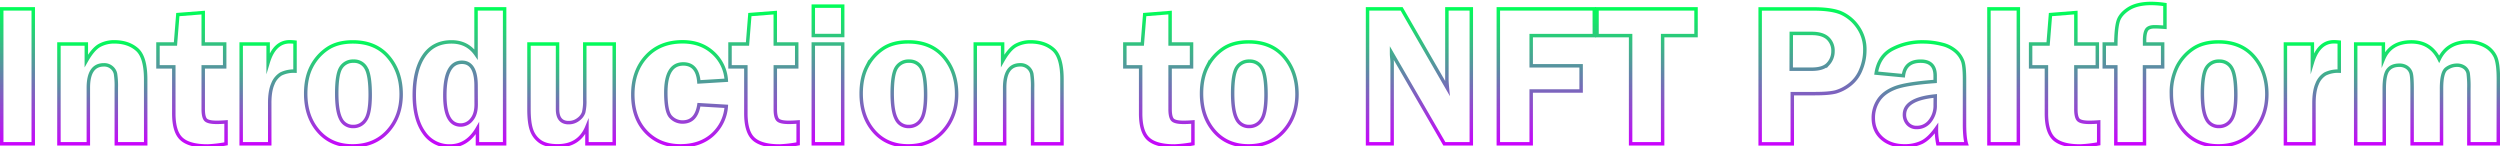 <svg
  xmlns="http://www.w3.org/2000/svg"
  xmlns:xlink="http://www.w3.org/1999/xlink"
  id="Layer_1"
  data-name="Layer 1"
  viewBox="0 0 1445.18 84.38"
><defs><style
    >.cls-1,.cls-10,.cls-11,.cls-12,.cls-13,.cls-14,.cls-15,.cls-16,.cls-17,.cls-18,.cls-19,.cls-2,.cls-20,.cls-21,.cls-22,.cls-23,.cls-24,.cls-25,.cls-3,.cls-4,.cls-5,.cls-6,.cls-7,.cls-8,.cls-9{fill:none;stroke-miterlimit:10;stroke-width:2px;}.cls-1{stroke:url(#Degradado_sin_nombre_2074);}.cls-2{stroke:url(#Degradado_sin_nombre_2074-2);}.cls-3{stroke:url(#Degradado_sin_nombre_2074-3);}.cls-4{stroke:url(#Degradado_sin_nombre_2074-4);}.cls-5{stroke:url(#Degradado_sin_nombre_2074-5);}.cls-6{stroke:url(#Degradado_sin_nombre_2074-6);}.cls-7{stroke:url(#Degradado_sin_nombre_2074-7);}.cls-8{stroke:url(#Degradado_sin_nombre_2074-8);}.cls-9{stroke:url(#Degradado_sin_nombre_2074-9);}.cls-10{stroke:url(#Degradado_sin_nombre_2074-10);}.cls-11{stroke:url(#Degradado_sin_nombre_2074-11);}.cls-12{stroke:url(#Degradado_sin_nombre_2074-12);}.cls-13{stroke:url(#Degradado_sin_nombre_2074-13);}.cls-14{stroke:url(#Degradado_sin_nombre_2074-14);}.cls-15{stroke:url(#Degradado_sin_nombre_2074-15);}.cls-16{stroke:url(#Degradado_sin_nombre_2074-16);}.cls-17{stroke:url(#Degradado_sin_nombre_2074-17);}.cls-18{stroke:url(#Degradado_sin_nombre_2074-18);}.cls-19{stroke:url(#Degradado_sin_nombre_2074-19);}.cls-20{stroke:url(#Degradado_sin_nombre_2074-20);}.cls-21{stroke:url(#Degradado_sin_nombre_2074-21);}.cls-22{stroke:url(#Degradado_sin_nombre_2074-22);}.cls-23{stroke:url(#Degradado_sin_nombre_2074-23);}.cls-24{stroke:url(#Degradado_sin_nombre_2074-24);}.cls-25{stroke:url(#Degradado_sin_nombre_2074-25);}</style><linearGradient
      id="Degradado_sin_nombre_2074"
      x1="10.11"
      y1="84.12"
      x2="10.11"
      y2="4.14"
      gradientUnits="userSpaceOnUse"
    ><stop offset="0" stop-color="#cb01ff" /><stop
        offset="1"
        stop-color="#00ff57"
      /></linearGradient><linearGradient
      id="Degradado_sin_nombre_2074-2"
      x1="59.15"
      y1="84.12"
      x2="59.15"
      y2="23.22"
      xlink:href="#Degradado_sin_nombre_2074"
    /><linearGradient
      id="Degradado_sin_nombre_2074-3"
      x1="111"
      y1="85.38"
      x2="111"
      y2="6.18"
      xlink:href="#Degradado_sin_nombre_2074"
    /><linearGradient
      id="Degradado_sin_nombre_2074-4"
      x1="154.98"
      y1="84.12"
      x2="154.98"
      y2="23.16"
      xlink:href="#Degradado_sin_nombre_2074"
    /><linearGradient
      id="Degradado_sin_nombre_2074-5"
      x1="204.31"
      y1="85.32"
      x2="204.31"
      y2="23.22"
      xlink:href="#Degradado_sin_nombre_2074"
    /><linearGradient
      id="Degradado_sin_nombre_2074-6"
      x1="265.61"
      y1="85.32"
      x2="265.61"
      y2="4.14"
      xlink:href="#Degradado_sin_nombre_2074"
    /><linearGradient
      id="Degradado_sin_nombre_2074-7"
      x1="330.42"
      y1="85.32"
      x2="330.42"
      y2="24.42"
      xlink:href="#Degradado_sin_nombre_2074"
    /><linearGradient
      id="Degradado_sin_nombre_2074-8"
      x1="392.87"
      y1="85.32"
      x2="392.87"
      y2="23.22"
      xlink:href="#Degradado_sin_nombre_2074"
    /><linearGradient
      id="Degradado_sin_nombre_2074-9"
      x1="441.7"
      y1="85.38"
      x2="441.7"
      y2="6.18"
      xlink:href="#Degradado_sin_nombre_2074"
    /><linearGradient
      id="Degradado_sin_nombre_2074-10"
      x1="478.63"
      y1="84.12"
      x2="478.63"
      y2="2.54"
      xlink:href="#Degradado_sin_nombre_2074"
    /><linearGradient
      id="Degradado_sin_nombre_2074-11"
      x1="525.42"
      y1="85.32"
      x2="525.42"
      y2="23.22"
      xlink:href="#Degradado_sin_nombre_2074"
    /><linearGradient
      id="Degradado_sin_nombre_2074-12"
      x1="588.83"
      y1="84.12"
      x2="588.83"
      y2="23.22"
      xlink:href="#Degradado_sin_nombre_2074"
    /><linearGradient
      id="Degradado_sin_nombre_2074-13"
      x1="669.92"
      y1="85.38"
      x2="669.92"
      y2="6.18"
      xlink:href="#Degradado_sin_nombre_2074"
    /><linearGradient
      id="Degradado_sin_nombre_2074-14"
      x1="722.16"
      y1="85.32"
      x2="722.16"
      y2="23.22"
      xlink:href="#Degradado_sin_nombre_2074"
    /><linearGradient
      id="Degradado_sin_nombre_2074-15"
      x1="820.53"
      y1="84.12"
      x2="820.53"
      y2="4.14"
      xlink:href="#Degradado_sin_nombre_2074"
    /><linearGradient
      id="Degradado_sin_nombre_2074-16"
      x1="893.91"
      y1="84.12"
      x2="893.91"
      y2="4.14"
      xlink:href="#Degradado_sin_nombre_2074"
    /><linearGradient
      id="Degradado_sin_nombre_2074-17"
      x1="951.81"
      y1="84.12"
      x2="951.81"
      y2="4.14"
      xlink:href="#Degradado_sin_nombre_2074"
    /><linearGradient
      id="Degradado_sin_nombre_2074-18"
      x1="1047.75"
      y1="84.12"
      x2="1047.75"
      y2="4.14"
      xlink:href="#Degradado_sin_nombre_2074"
    /><linearGradient
      id="Degradado_sin_nombre_2074-19"
      x1="1110"
      y1="85.32"
      x2="1110"
      y2="23.22"
      xlink:href="#Degradado_sin_nombre_2074"
    /><linearGradient
      id="Degradado_sin_nombre_2074-20"
      x1="1158.26"
      y1="84.12"
      x2="1158.26"
      y2="4.14"
      xlink:href="#Degradado_sin_nombre_2074"
    /><linearGradient
      id="Degradado_sin_nombre_2074-21"
      x1="1193.48"
      y1="85.38"
      x2="1193.48"
      y2="6.18"
      xlink:href="#Degradado_sin_nombre_2074"
    /><linearGradient
      id="Degradado_sin_nombre_2074-22"
      x1="1233.95"
      y1="84.12"
      x2="1233.95"
      y2="1"
      xlink:href="#Degradado_sin_nombre_2074"
    /><linearGradient
      id="Degradado_sin_nombre_2074-23"
      x1="1282.8"
      y1="85.32"
      x2="1282.8"
      y2="23.22"
      xlink:href="#Degradado_sin_nombre_2074"
    /><linearGradient
      id="Degradado_sin_nombre_2074-24"
      x1="1336.69"
      y1="84.12"
      x2="1336.69"
      y2="23.16"
      xlink:href="#Degradado_sin_nombre_2074"
    /><linearGradient
      id="Degradado_sin_nombre_2074-25"
      x1="1402.96"
      y1="84.12"
      x2="1402.96"
      y2="23.22"
      xlink:href="#Degradado_sin_nombre_2074"
    /></defs><path class="cls-1" d="M19.22,5.14v78H1v-78Z" /><path
    class="cls-2"
    d="M84.23,83.12h-17V50.73a45.85,45.85,0,0,0-.46-8.06A6.51,6.51,0,0,0,64.52,39a6.6,6.6,0,0,0-4.45-1.52q-9,0-9,13.26V83.12h-17V25.42H49.9v9.77c2.63-4.65,5.22-7.63,7.77-9a17.64,17.64,0,0,1,8.28-2c5.49,0,9.9,1.48,13.26,4.43s5,8.75,5,17.39Z"
  /><path
    class="cls-3"
    d="M117.48,38.67v24.4c0,3.05.45,5.08,1.36,6.11s3.06,1.54,6.43,1.54c1.56,0,3.36-.07,5.41-.23V83.12A73.14,73.14,0,0,1,120,84.38q-10.62,0-15.08-4.09t-4.45-14.77V38.67H91.32V25.42h10.11l1.37-17,14.68-1.14V25.42h12.4V38.67Z"
  /><path
    class="cls-4"
    d="M155.93,83.12H139.42V25.42H155V36.16q3.6-12,12.46-12c.83,0,1.86.06,3.08.18V41.13a16.88,16.88,0,0,0-8.08,1.6,11.57,11.57,0,0,0-4.72,5.74q-1.83,4.14-1.82,11.17Z"
  /><path
    class="cls-5"
    d="M203.94,24.22q13.19,0,20.57,8.63t7.39,21.59q0,12.8-7.67,21.34t-20.4,8.54q-12.33,0-19.72-8.46t-7.39-21.7q0-9.21,3.34-15.63a27.75,27.75,0,0,1,9.16-10.37Q195,24.23,203.94,24.22Zm.46,11.14a8.14,8.14,0,0,0-7.29,3.74q-2.46,3.75-2.45,14.88,0,10.23,2.33,14.69a7.71,7.71,0,0,0,7.29,4.45,8.2,8.2,0,0,0,7-3.8Q214,65.53,214,54.84q0-11.37-2.37-15.42A7.77,7.77,0,0,0,204.4,35.36Z"
  /><path
    class="cls-6"
    d="M291.71,5.14v78H276v-9q-5.85,10.23-15.91,10.23A17.51,17.51,0,0,1,245,76.52q-5.52-7.8-5.52-21.62,0-14.4,5.52-22.54t16-8.14q9.21,0,14.19,7.26V5.14Zm-16.5,44.45Q275.21,36,267,36q-9.85,0-9.85,19.19,0,17.08,9.22,17.08a8,8,0,0,0,6.22-3.08q2.67-3.09,2.67-8.8Z"
  /><path
    class="cls-7"
    d="M355.07,25.42v57.7H339.3V73.29q-4.46,11-17,11-6.51,0-10-2.43a13.41,13.41,0,0,1-5-6.63q-1.51-4.19-1.51-12.14V25.42h16.51v37.7q0,7.77,6.4,7.77A8.94,8.94,0,0,0,334.33,69a8.32,8.32,0,0,0,3.06-4,28,28,0,0,0,.65-7.26V25.42Z"
  /><path
    class="cls-8"
    d="M419.85,61.47A24.32,24.32,0,0,1,411.77,78q-7.12,6.3-18.37,6.31-12.22,0-19.91-8.08t-7.68-21.63q0-13.53,7.85-22t21-8.43q10.56,0,17.51,6.34a23.24,23.24,0,0,1,7.68,15.88L404,47.36q-.81-10.39-9-10.4-10.11,0-10.11,16.57,0,11,2.83,14a9.14,9.14,0,0,0,6.88,3q7.89,0,9.43-10Z"
  /><path
    class="cls-9"
    d="M448.18,38.67v24.4c0,3.05.46,5.08,1.37,6.11s3.05,1.54,6.43,1.54c1.55,0,3.35-.07,5.4-.23V83.12a72.9,72.9,0,0,1-10.68,1.26q-10.63,0-15.08-4.09t-4.46-14.77V38.67H422V25.42h10.11l1.37-17,14.68-1.14V25.42h12.4V38.67Z"
  /><path
    class="cls-10"
    d="M487.14,3.54v17h-17v-17Zm0,21.88v57.7h-17V25.42Z"
  /><path
    class="cls-11"
    d="M525.05,24.22q13.17,0,20.57,8.63T553,54.44q0,12.8-7.68,21.34t-20.4,8.54q-12.33,0-19.71-8.46t-7.39-21.7q0-9.21,3.33-15.63a27.84,27.84,0,0,1,9.16-10.37Q516.14,24.23,525.05,24.22Zm.45,11.14a8.17,8.17,0,0,0-7.29,3.74q-2.44,3.75-2.45,14.88,0,10.23,2.34,14.69a7.7,7.7,0,0,0,7.29,4.45,8.21,8.21,0,0,0,7-3.8q2.67-3.79,2.67-14.48,0-11.37-2.36-15.42A7.79,7.79,0,0,0,525.5,35.36Z"
  /><path
    class="cls-12"
    d="M613.91,83.12h-17V50.73a47.2,47.2,0,0,0-.45-8.06,6.6,6.6,0,0,0-6.69-5.2q-9,0-9,13.26V83.12h-17V25.42h15.82v9.77c2.63-4.65,5.22-7.63,7.77-9a17.68,17.68,0,0,1,8.29-2q8.22,0,13.25,4.43t5,17.39Z"
  /><path
    class="cls-13"
    d="M676.4,38.67v24.4c0,3.05.46,5.08,1.37,6.11s3.05,1.54,6.42,1.54c1.56,0,3.36-.07,5.41-.23V83.12a72.9,72.9,0,0,1-10.68,1.26q-10.63,0-15.09-4.09t-4.45-14.77V38.67h-9.14V25.42h10.11l1.37-17L676.4,7.26V25.42h12.4V38.67Z"
  /><path
    class="cls-14"
    d="M721.79,24.22q13.19,0,20.57,8.63t7.39,21.59q0,12.8-7.67,21.34t-20.4,8.54q-12.33,0-19.72-8.46t-7.39-21.7q0-9.21,3.34-15.63a27.72,27.72,0,0,1,9.15-10.37Q712.9,24.23,721.79,24.22Zm.46,11.14A8.17,8.17,0,0,0,715,39.1q-2.44,3.75-2.44,14.88,0,10.23,2.33,14.69a7.71,7.71,0,0,0,7.29,4.45,8.2,8.2,0,0,0,7-3.8q2.67-3.79,2.67-14.48,0-11.37-2.36-15.42A7.79,7.79,0,0,0,722.25,35.36Z"
  /><path
    class="cls-15"
    d="M850.52,5.14v78H834.94L804.42,30.45c0,1.33.08,2.21.12,2.63a30.67,30.67,0,0,1,.22,3.37V83.12H790.54v-78h19.69l26.52,46c-.22-2.29-.34-4-.34-5.2V5.14Z"
  /><path
    class="cls-16"
    d="M921.64,20.57h-36.5V38.05H914V52.61H885.14V83.12h-19v-78h55.47Z"
  /><path
    class="cls-17"
    d="M980.43,5.14V20.57H961.12V83.12H942.61V20.57H923.19V5.14Z"
  /><path
    class="cls-18"
    d="M1036.07,54.16v29H1017.5v-78h30.74q10.27,0,15.73,2.2a23.22,23.22,0,0,1,9.74,7.86A22.28,22.28,0,0,1,1078,29.08a28.87,28.87,0,0,1-2.29,11.25,20.25,20.25,0,0,1-6.45,8.63,23.79,23.79,0,0,1-8.09,4.17q-3.9,1-12.25,1ZM1035.44,40h11.88q6.79,0,9.54-3.14a10.64,10.64,0,0,0,2.74-7.2,9.74,9.74,0,0,0-3-7.54q-3.06-2.8-9.29-2.8h-11.82Z"
  /><path
    class="cls-19"
    d="M1136.72,83.12h-16.51a41.33,41.33,0,0,1-.8-9q-4.34,6.18-8.64,8.2a22.71,22.71,0,0,1-9.78,2q-8.1,0-13.09-4.4t-5-11.82a18.26,18.26,0,0,1,2.91-10q2.91-4.58,9.35-7.17t23.5-3.86V43.76q0-8.4-8.37-8.4-8.94,0-10,8.4l-15.71-1.49q1.55-9.83,9.32-13.93a36.92,36.92,0,0,1,17.59-4.12,43.46,43.46,0,0,1,11.08,1.37,18.61,18.61,0,0,1,8.12,4.12,14.37,14.37,0,0,1,3.94,5.79c.68,2,1,5.59,1,10.66V72.32Q1135.7,79.86,1136.72,83.12Zm-18-27.65q-17.82,1.77-17.82,10.8a7.72,7.72,0,0,0,1.88,5.22,6.64,6.64,0,0,0,5.35,2.2,9.37,9.37,0,0,0,7.55-3.74,14.13,14.13,0,0,0,3-9.22Z"
  /><path class="cls-20" d="M1149.75,83.12v-78h17v78Z" /><path
    class="cls-21"
    d="M1200,38.67v24.4c0,3.05.46,5.08,1.37,6.11s3.05,1.54,6.42,1.54c1.56,0,3.36-.07,5.41-.23V83.12a72.9,72.9,0,0,1-10.68,1.26q-10.63,0-15.09-4.09t-4.45-14.77V38.67h-9.14V25.42h10.11l1.37-17L1200,7.26V25.42h12.4V38.67Z"
  /><path
    class="cls-22"
    d="M1239.67,38.67V83.12H1223.1V38.67h-6.69V25.42h6.69q.11-8.91,1.28-13t6-7.26Q1235.27,2,1243.61,2a57.08,57.08,0,0,1,7.88.63V15.77q-3.66-.29-6-.29-3.5,0-4.63,1.83t-1.14,5.94v2.17h10.45V38.67Z"
  /><path
    class="cls-23"
    d="M1282.42,24.22q13.18,0,20.58,8.63t7.39,21.59q0,12.8-7.68,21.34t-20.4,8.54q-12.33,0-19.72-8.46t-7.39-21.7a33.64,33.64,0,0,1,3.34-15.63,27.84,27.84,0,0,1,9.16-10.37Q1273.52,24.23,1282.42,24.22Zm.46,11.14a8.14,8.14,0,0,0-7.29,3.74q-2.44,3.75-2.45,14.88,0,10.23,2.34,14.69a7.69,7.69,0,0,0,7.29,4.45,8.18,8.18,0,0,0,7-3.8q2.68-3.79,2.68-14.48,0-11.37-2.36-15.42A7.79,7.79,0,0,0,1282.88,35.36Z"
  /><path
    class="cls-24"
    d="M1337.64,83.12h-16.51V25.42h15.59V36.16q3.6-12,12.46-12c.83,0,1.86.06,3.08.18V41.13a16.88,16.88,0,0,0-8.08,1.6,11.57,11.57,0,0,0-4.72,5.74q-1.82,4.14-1.82,11.17Z"
  /><path
    class="cls-25"
    d="M1444.18,83.12h-17V51.19a57.8,57.8,0,0,0-.4-8.77,5.55,5.55,0,0,0-2.08-3.37A7.28,7.28,0,0,0,1420,37.7a10.12,10.12,0,0,0-5.71,2c-1.94,1.34-2.91,5.16-2.91,11.49V83.12h-17V51.19q0-6.91-.63-8.94a6.23,6.23,0,0,0-2.37-3.29,7.34,7.34,0,0,0-4.42-1.26c-2.94,0-5.12.93-6.54,2.77s-2.15,5.42-2.15,10.72V83.12h-16.51V25.42h16v8.8q4.07-10,16.25-10,11,0,16,10,4.8-10,16.74-10a19.56,19.56,0,0,1,9.83,2.34,13.78,13.78,0,0,1,5.88,6.12q1.78,3.76,1.78,13Z"
  /></svg>
